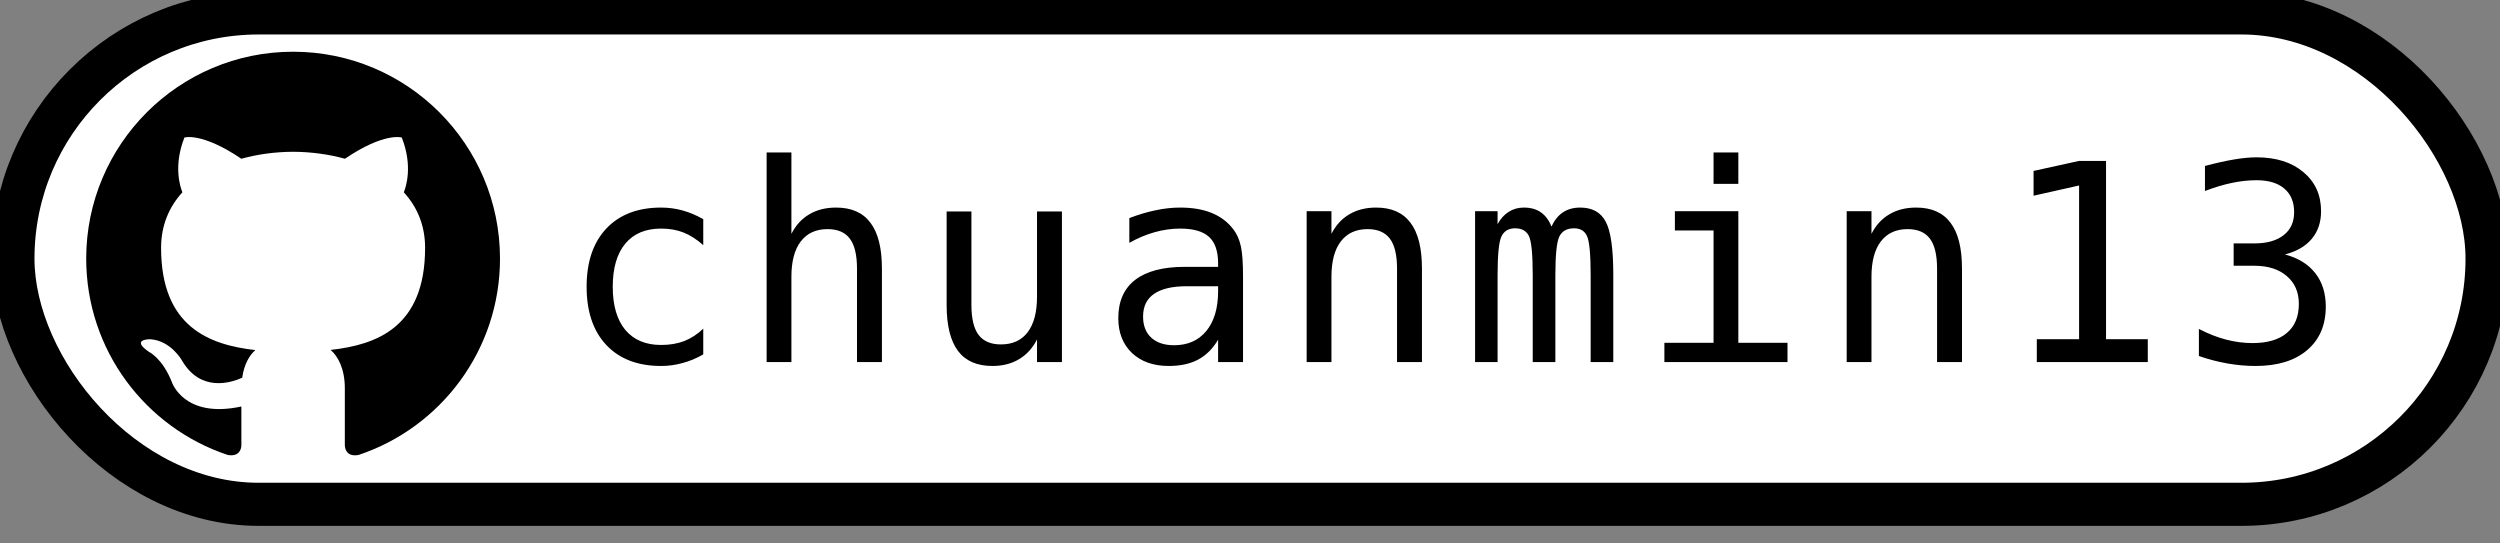 <svg width="290" height="63" viewBox="0 0 290 63" fill="none" xmlns="http://www.w3.org/2000/svg">
<rect x="0" y="0" width="290" height="63" fill="#808080" stroke="none"/>
<rect x="1.5" y="1.5" width="287" height="57" rx="28.5" fill="white" stroke="black" stroke-width="5"/>
<path d="M34 6C20.748 6 10 16.746 10 30C10 40.604 16.876 49.6 26.414 52.774C27.612 52.996 28 52.252 28 51.62V47.152C21.324 48.604 19.934 44.32 19.934 44.32C18.842 41.546 17.268 40.808 17.268 40.808C15.09 39.318 17.434 39.35 17.434 39.35C19.844 39.518 21.112 41.824 21.112 41.824C23.252 45.492 26.726 44.432 28.096 43.818C28.31 42.268 28.932 41.208 29.62 40.61C24.29 40 18.686 37.942 18.686 28.748C18.686 26.126 19.624 23.986 21.158 22.306C20.91 21.7 20.088 19.258 21.392 15.954C21.392 15.954 23.408 15.31 27.994 18.414C29.908 17.882 31.96 17.616 34 17.606C36.04 17.616 38.094 17.882 40.012 18.414C44.594 15.31 46.606 15.954 46.606 15.954C47.912 19.26 47.09 21.702 46.842 22.306C48.382 23.986 49.312 26.128 49.312 28.748C49.312 37.966 43.698 39.996 38.354 40.59C39.214 41.334 40 42.794 40 45.034V51.62C40 52.258 40.384 53.008 41.602 52.772C51.132 49.594 58 40.6 58 30C58 16.746 47.254 6 34 6Z" fill="black"/>
<path d="M81.578 41.109C80.807 41.557 80.01 41.891 79.188 42.109C78.375 42.339 77.542 42.453 76.688 42.453C73.979 42.453 71.859 41.641 70.328 40.016C68.807 38.391 68.047 36.141 68.047 33.266C68.047 30.391 68.807 28.141 70.328 26.516C71.859 24.891 73.979 24.078 76.688 24.078C77.531 24.078 78.354 24.188 79.156 24.406C79.958 24.625 80.766 24.963 81.578 25.422V28.438C80.818 27.76 80.052 27.271 79.281 26.969C78.521 26.667 77.656 26.516 76.688 26.516C74.885 26.516 73.5 27.099 72.531 28.266C71.562 29.432 71.078 31.099 71.078 33.266C71.078 35.422 71.562 37.089 72.531 38.266C73.51 39.432 74.896 40.016 76.688 40.016C77.688 40.016 78.583 39.865 79.375 39.562C80.167 39.25 80.901 38.771 81.578 38.125V41.109ZM102.303 31.156V42H99.412V31.156C99.412 29.583 99.136 28.427 98.584 27.688C98.032 26.948 97.168 26.578 95.991 26.578C94.647 26.578 93.61 27.057 92.881 28.016C92.162 28.963 91.803 30.328 91.803 32.109V42H88.928V17.688H91.803V27.125C92.314 26.125 93.006 25.37 93.881 24.859C94.756 24.338 95.793 24.078 96.991 24.078C98.772 24.078 100.1 24.667 100.975 25.844C101.86 27.01 102.303 28.781 102.303 31.156ZM109.809 35.375V24.531H112.684V35.375C112.684 36.948 112.96 38.104 113.513 38.844C114.075 39.583 114.94 39.953 116.106 39.953C117.46 39.953 118.497 39.479 119.216 38.531C119.934 37.573 120.294 36.203 120.294 34.422V24.531H123.184V42H120.294V39.375C119.783 40.385 119.085 41.151 118.2 41.672C117.325 42.193 116.299 42.453 115.122 42.453C113.33 42.453 111.997 41.87 111.122 40.703C110.247 39.526 109.809 37.75 109.809 35.375ZM138.612 33.203H137.659C135.982 33.203 134.717 33.5 133.862 34.094C133.019 34.677 132.597 35.552 132.597 36.719C132.597 37.771 132.915 38.589 133.55 39.172C134.185 39.755 135.066 40.047 136.191 40.047C137.774 40.047 139.019 39.5 139.925 38.406C140.831 37.302 141.29 35.781 141.3 33.844V33.203H138.612ZM144.191 32.016V42H141.3V39.406C140.685 40.448 139.909 41.219 138.972 41.719C138.045 42.208 136.915 42.453 135.581 42.453C133.8 42.453 132.378 41.953 131.316 40.953C130.253 39.943 129.722 38.594 129.722 36.906C129.722 34.958 130.373 33.479 131.675 32.469C132.987 31.458 134.909 30.953 137.441 30.953H141.3V30.5C141.29 29.104 140.935 28.094 140.237 27.469C139.54 26.833 138.425 26.516 136.894 26.516C135.915 26.516 134.925 26.656 133.925 26.938C132.925 27.219 131.951 27.63 131.003 28.172V25.297C132.066 24.891 133.081 24.588 134.05 24.391C135.029 24.182 135.977 24.078 136.894 24.078C138.342 24.078 139.576 24.292 140.597 24.719C141.628 25.146 142.461 25.787 143.097 26.641C143.493 27.162 143.774 27.807 143.941 28.578C144.107 29.338 144.191 30.484 144.191 32.016ZM164.947 31.156V42H162.056V31.156C162.056 29.583 161.78 28.427 161.228 27.688C160.676 26.948 159.811 26.578 158.634 26.578C157.291 26.578 156.254 27.057 155.525 28.016C154.806 28.963 154.447 30.328 154.447 32.109V42H151.572V24.5H154.447V27.125C154.957 26.125 155.65 25.37 156.525 24.859C157.4 24.338 158.436 24.078 159.634 24.078C161.416 24.078 162.744 24.667 163.619 25.844C164.504 27.01 164.947 28.781 164.947 31.156ZM179.969 26.281C180.323 25.531 180.771 24.979 181.312 24.625C181.865 24.26 182.526 24.078 183.297 24.078C184.703 24.078 185.693 24.625 186.266 25.719C186.849 26.802 187.141 28.849 187.141 31.859V42H184.516V31.984C184.516 29.516 184.375 27.984 184.094 27.391C183.823 26.787 183.323 26.484 182.594 26.484C181.76 26.484 181.188 26.807 180.875 27.453C180.573 28.088 180.422 29.599 180.422 31.984V42H177.797V31.984C177.797 29.484 177.646 27.943 177.344 27.359C177.052 26.776 176.521 26.484 175.75 26.484C174.99 26.484 174.458 26.807 174.156 27.453C173.865 28.088 173.719 29.599 173.719 31.984V42H171.109V24.5H173.719V26C174.062 25.375 174.49 24.901 175 24.578C175.521 24.245 176.109 24.078 176.766 24.078C177.557 24.078 178.214 24.26 178.734 24.625C179.266 24.99 179.677 25.542 179.969 26.281ZM194.287 24.5H201.647V39.766H207.35V42H193.069V39.766H198.772V26.734H194.287V24.5ZM198.772 17.688H201.647V21.328H198.772V17.688ZM227.591 31.156V42H224.7V31.156C224.7 29.583 224.424 28.427 223.872 27.688C223.32 26.948 222.455 26.578 221.278 26.578C219.934 26.578 218.898 27.057 218.169 28.016C217.45 28.963 217.091 30.328 217.091 32.109V42H214.216V24.5H217.091V27.125C217.601 26.125 218.294 25.37 219.169 24.859C220.044 24.338 221.08 24.078 222.278 24.078C224.059 24.078 225.387 24.667 226.262 25.844C227.148 27.01 227.591 28.781 227.591 31.156ZM236.269 39.344H241.175V21.516L235.894 22.703V19.828L241.144 18.672H244.3V39.344H249.144V42H236.269V39.344ZM265.056 29.516C266.587 29.922 267.759 30.646 268.572 31.688C269.384 32.719 269.791 34.01 269.791 35.562C269.791 37.708 269.067 39.396 267.619 40.625C266.181 41.844 264.186 42.453 261.634 42.453C260.561 42.453 259.468 42.354 258.353 42.156C257.239 41.958 256.145 41.672 255.072 41.297V38.156C256.134 38.708 257.181 39.12 258.212 39.391C259.244 39.661 260.27 39.797 261.291 39.797C263.02 39.797 264.348 39.406 265.275 38.625C266.202 37.844 266.666 36.719 266.666 35.25C266.666 33.896 266.202 32.823 265.275 32.031C264.348 31.229 263.093 30.828 261.509 30.828H259.103V28.234H261.509C262.957 28.234 264.087 27.917 264.9 27.281C265.712 26.646 266.119 25.76 266.119 24.625C266.119 23.427 265.739 22.51 264.978 21.875C264.228 21.229 263.155 20.906 261.759 20.906C260.832 20.906 259.874 21.01 258.884 21.219C257.895 21.427 256.858 21.74 255.775 22.156V19.25C257.035 18.917 258.155 18.667 259.134 18.5C260.124 18.333 260.999 18.25 261.759 18.25C264.03 18.25 265.843 18.823 267.197 19.969C268.561 21.104 269.244 22.615 269.244 24.5C269.244 25.781 268.884 26.849 268.166 27.703C267.457 28.557 266.421 29.162 265.056 29.516Z" fill="black"/>
</svg>
